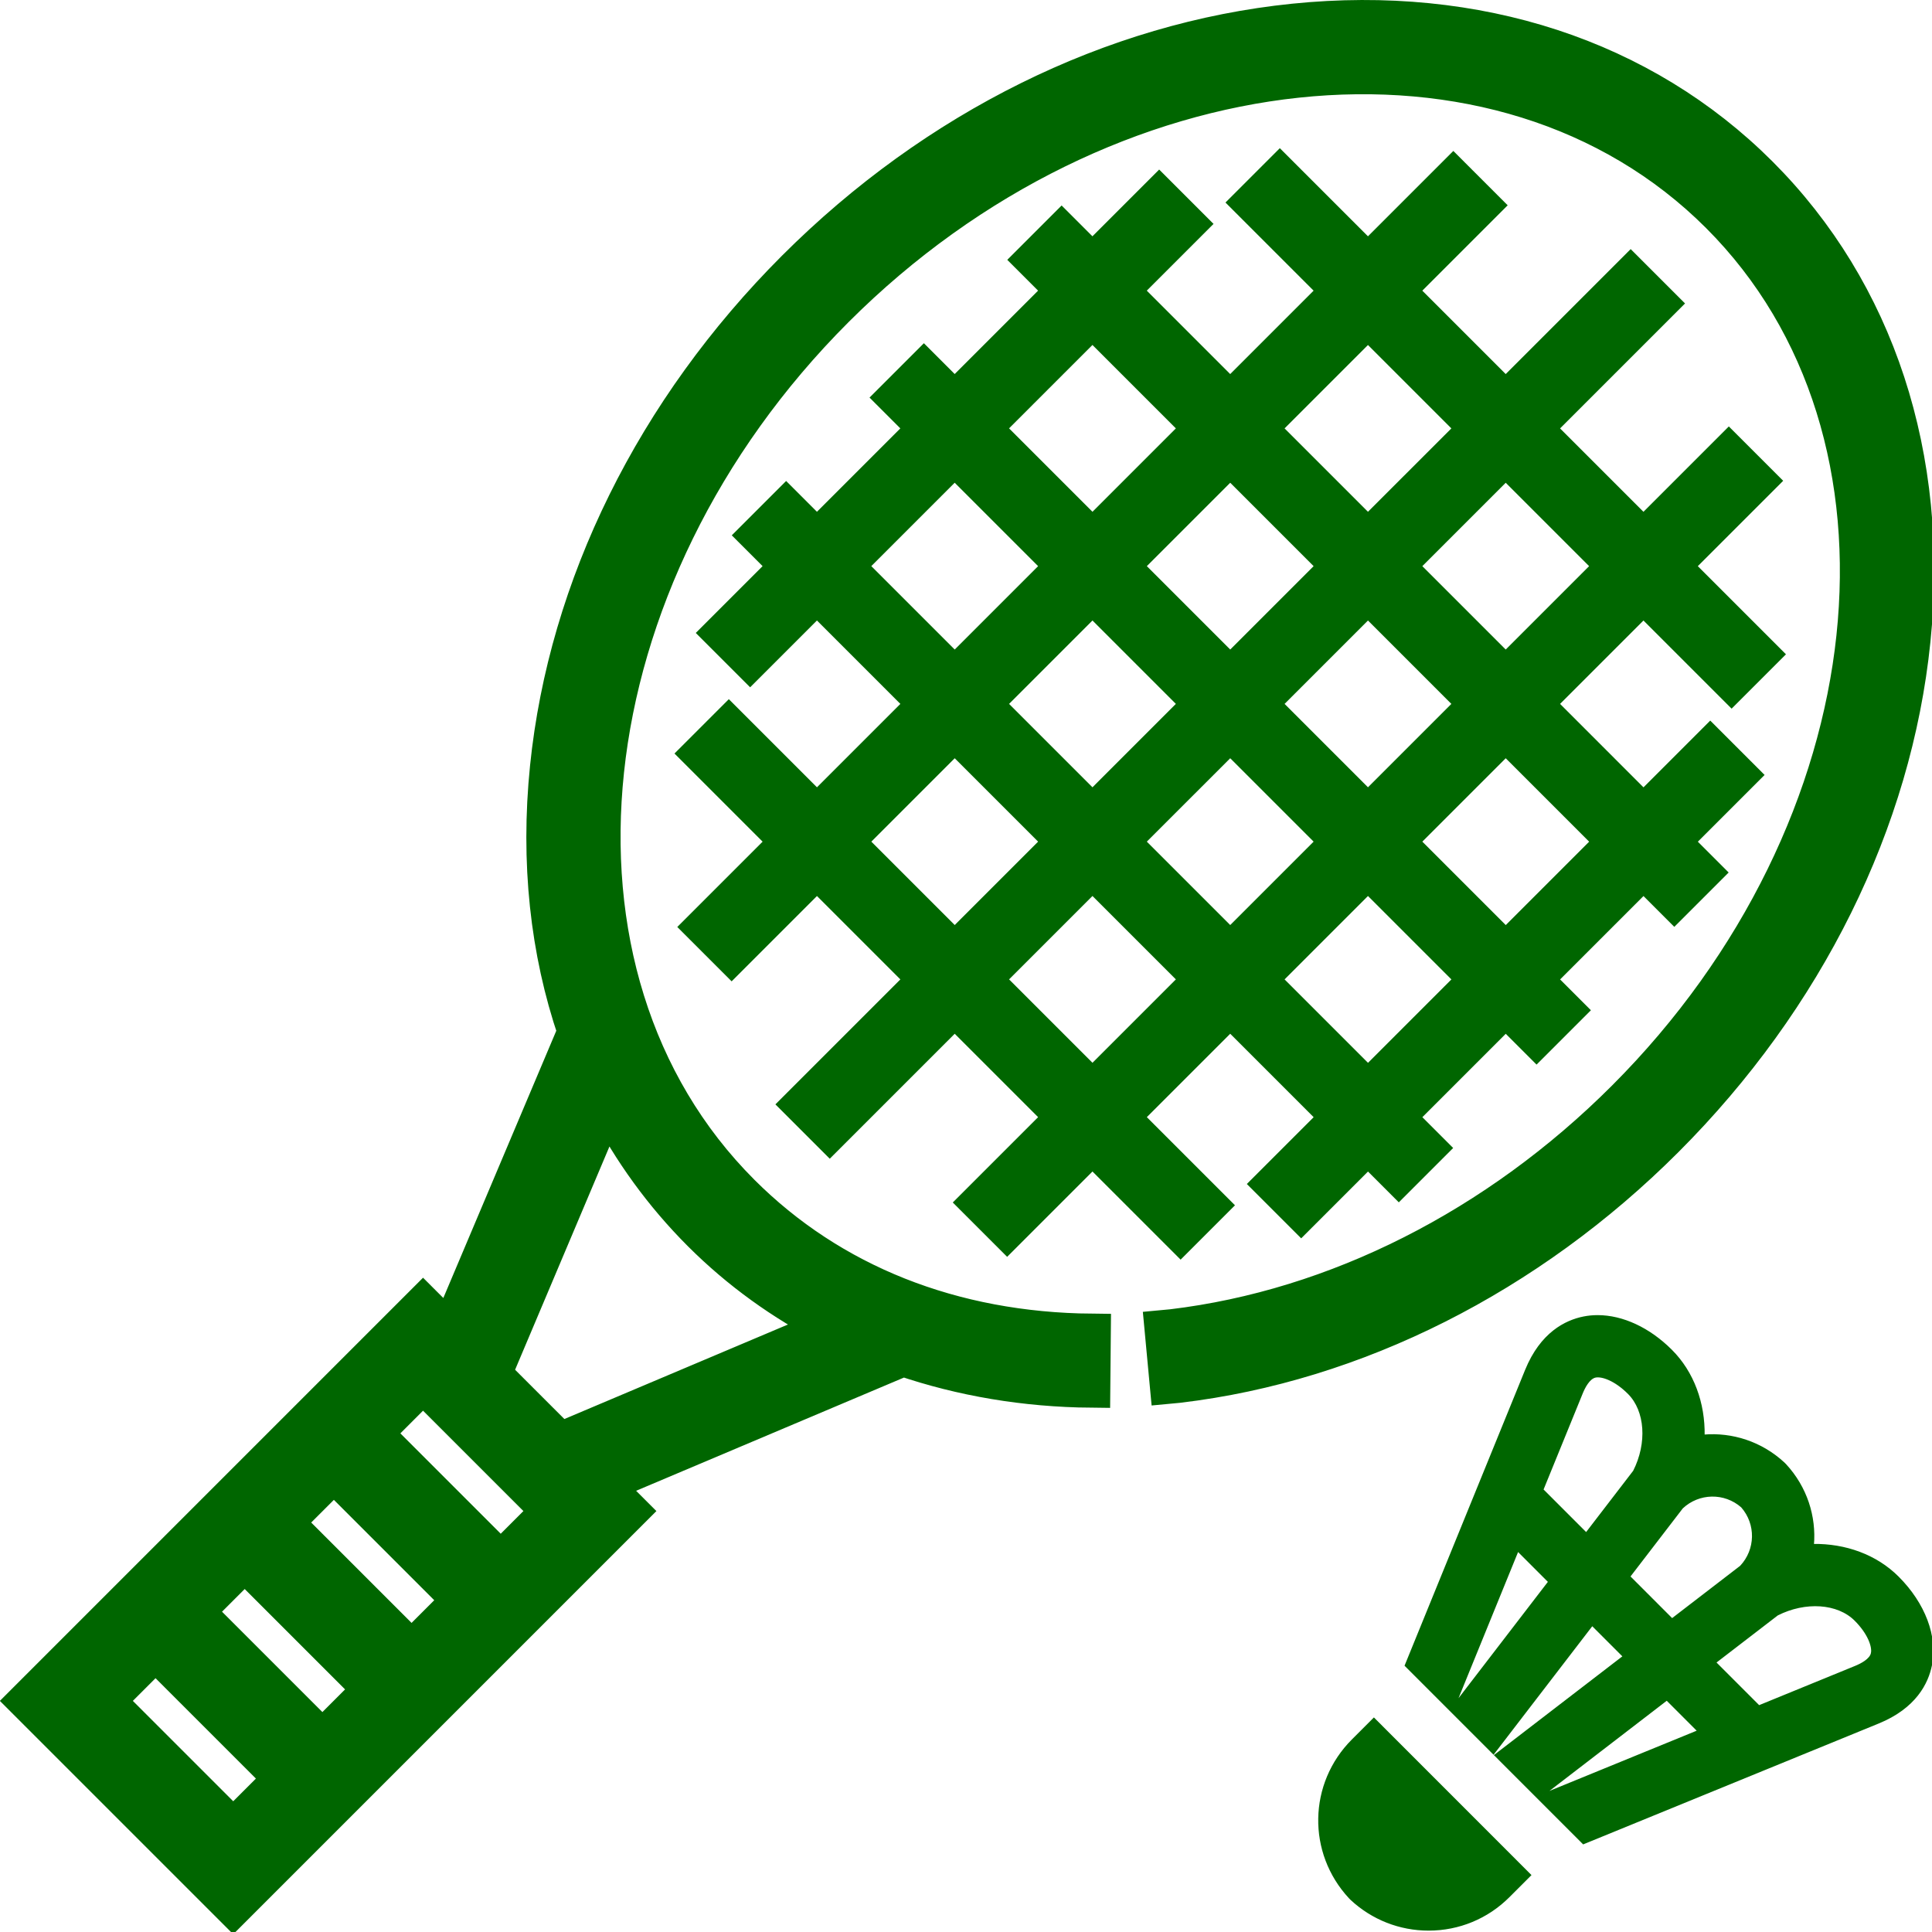 <?xml version="1.0" encoding="UTF-8" standalone="no"?>
<!-- Generator: Adobe Illustrator 19.0.0, SVG Export Plug-In . SVG Version: 6.00 Build 0)  -->

<svg
   version="1.1"
   id="Layer_1"
   x="0px"
   y="0px"
   viewBox="0 0 11 11"
   xml:space="preserve"
   width="11"
   height="11"
   xmlns="http://www.w3.org/2000/svg"
   xmlns:svg="http://www.w3.org/2000/svg"><defs
   id="defs47" />
<g
   id="g6"
   style="fill:#006600;fill-opacity:1;stroke:#006600;stroke-opacity:1"
   transform="matrix(0.021,0,0,0.021,0.152,0.108)">
	<g
   id="g4"
   style="fill:#006600;fill-opacity:1;stroke:#006600;stroke-opacity:1">
		<path
   d="m 456.447,194.207 -18.097,18.097 -26.601,-26.602 26.592,-26.593 23.899,23.899 10.754,-10.754 -23.899,-23.899 23.144,-23.144 -10.754,-10.754 -23.144,23.144 -26.592,-26.591 33.882,-33.882 -10.755,-10.754 -33.882,33.882 -26.593,-26.593 23.145,-23.144 -10.754,-10.754 -23.144,23.144 -23.896,-23.895 -10.754,10.754 23.895,23.895 -26.592,26.592 -26.601,-26.6 18.097,-18.097 -10.754,-10.754 -18.097,18.097 -8.353,-8.354 -10.754,10.754 8.354,8.354 -26.593,26.592 -8.353,-8.353 -10.754,10.754 8.353,8.353 -26.592,26.593 -8.354,-8.354 -10.754,10.754 8.354,8.354 -18.113,18.113 10.755,10.754 18.113,-18.113 26.6,26.6 -26.593,26.593 -23.896,-23.896 -10.754,10.754 23.896,23.896 -23.136,23.135 10.754,10.754 23.136,-23.135 26.593,26.592 -33.88,33.88 10.754,10.754 33.88,-33.88 26.592,26.593 -23.136,23.136 10.755,10.753 23.136,-23.136 23.899,23.898 10.754,-10.754 -23.899,-23.898 26.593,-26.593 26.601,26.601 -18.114,18.113 10.754,10.754 18.114,-18.113 8.353,8.353 10.754,-10.754 -8.353,-8.353 26.592,-26.592 8.353,8.353 10.754,-10.754 -8.353,-8.353 26.592,-26.592 8.353,8.353 10.754,-10.754 -8.353,-8.352 18.097,-18.097 z m -55.45,-72.447 26.591,26.592 -26.591,26.592 -26.593,-26.592 z m -10.755,63.94 -26.591,26.592 -26.592,-26.593 26.591,-26.592 z M 363.65,84.413 l 26.592,26.593 -26.592,26.591 -26.592,-26.592 z m -37.346,37.347 26.592,26.592 -26.592,26.592 -26.592,-26.592 z m -10.755,63.938 -26.592,26.593 -26.593,-26.593 26.593,-26.592 z m -26.602,-101.293 26.601,26.6 -26.591,26.592 -26.601,-26.601 z m -63.938,63.939 26.592,-26.592 26.601,26.601 -26.592,26.592 z m 0.008,74.702 26.592,-26.593 26.593,26.592 -26.592,26.592 z m 63.94,63.939 -26.593,-26.593 26.593,-26.593 26.593,26.593 z m 10.754,-63.94 26.593,-26.592 26.592,26.592 -26.591,26.592 z m 63.949,63.949 -26.601,-26.601 26.592,-26.593 26.601,26.601 z m 37.347,-37.346 -26.602,-26.602 26.592,-26.592 26.601,26.602 z"
   id="path2"
   style="fill:#006600;fill-opacity:1;stroke:#006600;stroke-width:5.632;stroke-miterlimit:4;stroke-dasharray:none;stroke-opacity:1" />
	</g>
</g>
<g
   id="g12"
   transform="matrix(0.021,0,0,0.021,0.152,0.108)"
   style="fill:#006600;fill-opacity:1;stroke:#006600;stroke-opacity:1">
	<g
   id="g10"
   style="fill:#006600;fill-opacity:1;stroke:#006600;stroke-opacity:1">
		<path
   d="m 469.708,42.294 c -31.7,-31.699 -76.499,-46.37 -126.13,-41.315 -49.056,4.997 -97.056,28.733 -135.162,66.836 -38.101,38.102 -61.836,86.103 -66.833,135.157 -2.599,25.513 0.028,49.741 7.488,71.575 l -34.35,81.263 -7.263,-7.263 L 0,456.007 l 55.995,55.992 107.456,-107.457 -7.261,-7.261 81.432,-34.423 c 15.927,5.434 33.122,8.351 51.024,8.516 l 0.141,-15.208 C 250.941,355.817 218.046,342.742 193.656,318.351 134.582,259.278 146.028,151.713 219.169,78.57 292.318,5.424 399.885,-6.024 458.954,53.048 c 59.073,59.077 47.623,166.644 -25.522,239.785 -34.734,34.735 -78.365,56.793 -122.86,62.115 l -2.357,0.221 1.417,15.143 2.453,-0.23 0.191,-0.021 c 47.901,-5.705 94.748,-29.313 131.909,-66.474 38.103,-38.102 61.84,-86.103 66.836,-135.16 5.058,-49.638 -9.615,-94.431 -41.313,-126.133 z M 55.995,490.491 21.507,456.007 34.931,442.583 69.418,477.07 Z m 24.176,-24.178 -34.487,-34.487 13.423,-13.421 34.486,34.487 z m 24.177,-24.175 -34.487,-34.488 13.421,-13.42 34.487,34.486 z m 24.176,-24.176 -34.488,-34.486 13.422,-13.423 34.487,34.487 z m 28.822,-123.931 c 6.635,12.899 15.176,24.691 25.556,35.072 10.294,10.294 22.158,18.839 35.195,25.496 l -73.511,31.074 -18.258,-18.258 z"
   id="path8"
   style="fill:#006600;fill-opacity:1;stroke:#006600;stroke-width:10.287;stroke-miterlimit:4;stroke-dasharray:none;stroke-opacity:1" />
	<g
   id="XMLID_223_"
   transform="matrix(1.113,0,0,1.122,210.71,346.427)"
   style="fill:#006600;fill-opacity:1;stroke:#006600;stroke-opacity:1"><path
     id="XMLID_224_"
     d="m 245.805,59.979 c 0.588,-6.848 -1.639,-13.894 -6.715,-19.347 -0.131,-0.14 -0.268,-0.276 -0.41,-0.407 -5.495,-5.039 -12.596,-7.245 -19.496,-6.664 0.124,-7.816 -2.566,-15.262 -7.891,-20.547 -5.398,-5.359 -11.886,-8.323 -17.933,-8.323 -1.165,0 -2.313,0.11 -3.434,0.334 -4.354,0.87 -10.318,3.784 -14.004,12.737 l -11.437,27.837 c -0.008,0.019 -0.016,0.038 -0.024,0.057 l -17.852,43.45 21.374,21.21 24.044,-31.054 7.724,7.665 -31.295,23.859 21.435,21.271 43.744,-17.75 c 0.022,-0.008 0.045,-0.018 0.068,-0.027 l 28.028,-11.373 c 9.016,-3.656 11.954,-9.575 12.831,-13.895 1.396,-6.889 -1.612,-14.816 -8.051,-21.204 -5.325,-5.284 -12.834,-7.949 -20.703,-7.829 z m -31.887,-8.992 c 4.086,-3.807 10.371,-3.928 14.588,-0.259 3.697,4.183 3.575,10.42 -0.263,14.474 L 211.484,77.981 201.043,67.618 Z m -55.358,47.6 15.332,-37.32 7.669,7.612 z M 190.579,57.234 179.903,46.64 189.507,23.266 c 0.553,-1.344 1.72,-3.647 3.314,-3.966 1.623,-0.324 4.852,0.791 8.094,4.009 4.26,4.228 4.78,12.1 1.312,18.879 z m -10.556,63.097 30.191,-23.019 7.701,7.643 z m 80.153,-34.191 c -0.321,1.582 -2.642,2.74 -3.998,3.29 L 232.645,98.978 221.951,88.366 237.111,76.806 c 6.831,-3.44 14.764,-2.925 19.024,1.302 3.243,3.217 4.368,6.419 4.041,8.032 z"
     style="fill:#006600;fill-opacity:1;stroke:#006600;stroke-width:0.487;stroke-opacity:1" /><path
     id="XMLID_231_"
     d="m 176.901,139.76 -38.044,-37.753 -5.187,5.148 c -10.575,10.489 -10.875,27.212 -0.685,38.067 0.117,0.126 0.241,0.248 0.367,0.365 5.128,4.74 11.815,7.35 18.829,7.35 7.378,0 14.315,-2.851 19.533,-8.029 z"
     style="fill:#006600;fill-opacity:1;stroke:#006600;stroke-width:0.487;stroke-opacity:1" /></g><g
   id="g5"
   transform="translate(227.331,346.972)"
   style="fill:#006600;fill-opacity:1;stroke:#006600;stroke-opacity:1" /><g
   id="g7"
   transform="translate(227.331,346.972)"
   style="fill:#006600;fill-opacity:1;stroke:#006600;stroke-opacity:1" /><g
   id="g9"
   transform="translate(227.331,346.972)"
   style="fill:#006600;fill-opacity:1;stroke:#006600;stroke-opacity:1" /><g
   id="g11"
   transform="translate(227.331,346.972)"
   style="fill:#006600;fill-opacity:1;stroke:#006600;stroke-opacity:1" /><g
   id="g13"
   transform="translate(227.331,346.972)"
   style="fill:#006600;fill-opacity:1;stroke:#006600;stroke-opacity:1" /><g
   id="g15"
   transform="translate(227.331,346.972)"
   style="fill:#006600;fill-opacity:1;stroke:#006600;stroke-opacity:1" /><g
   id="g17"
   transform="translate(227.331,346.972)"
   style="fill:#006600;fill-opacity:1;stroke:#006600;stroke-opacity:1" /><g
   id="g19"
   transform="translate(227.331,346.972)"
   style="fill:#006600;fill-opacity:1;stroke:#006600;stroke-opacity:1" /><g
   id="g21"
   transform="translate(227.331,346.972)"
   style="fill:#006600;fill-opacity:1;stroke:#006600;stroke-opacity:1" /><g
   id="g23"
   transform="translate(227.331,346.972)"
   style="fill:#006600;fill-opacity:1;stroke:#006600;stroke-opacity:1" /><g
   id="g25"
   transform="translate(227.331,346.972)"
   style="fill:#006600;fill-opacity:1;stroke:#006600;stroke-opacity:1" /><g
   id="g27"
   transform="translate(227.331,346.972)"
   style="fill:#006600;fill-opacity:1;stroke:#006600;stroke-opacity:1" /><g
   id="g29"
   transform="translate(227.331,346.972)"
   style="fill:#006600;fill-opacity:1;stroke:#006600;stroke-opacity:1" /><g
   id="g31"
   transform="translate(227.331,346.972)"
   style="fill:#006600;fill-opacity:1;stroke:#006600;stroke-opacity:1" /><g
   id="g33"
   transform="translate(227.331,346.972)"
   style="fill:#006600;fill-opacity:1;stroke:#006600;stroke-opacity:1" /></g>
</g>
<g
   id="g14"
   transform="matrix(0.021,0,0,0.021,0.152,0.108)"
   style="fill:#006600;fill-opacity:1;stroke:#006600;stroke-opacity:1">
</g>
<g
   id="g16"
   transform="matrix(0.021,0,0,0.021,0.152,0.108)"
   style="fill:#006600;fill-opacity:1;stroke:#006600;stroke-opacity:1">
</g>
<g
   id="g18"
   transform="matrix(0.021,0,0,0.021,0.152,0.108)"
   style="fill:#006600;fill-opacity:1;stroke:#006600;stroke-opacity:1">
</g>
<g
   id="g20"
   transform="matrix(0.021,0,0,0.021,0.152,0.108)"
   style="fill:#006600;fill-opacity:1;stroke:#006600;stroke-opacity:1">
</g>
<g
   id="g22"
   transform="matrix(0.021,0,0,0.021,0.152,0.108)"
   style="fill:#006600;fill-opacity:1;stroke:#006600;stroke-opacity:1">
</g>
<g
   id="g24"
   transform="matrix(0.021,0,0,0.021,0.152,0.108)"
   style="fill:#006600;fill-opacity:1;stroke:#006600;stroke-opacity:1">
</g>
<g
   id="g26"
   transform="matrix(0.021,0,0,0.021,0.152,0.108)"
   style="fill:#006600;fill-opacity:1;stroke:#006600;stroke-opacity:1">
</g>
<g
   id="g28"
   transform="matrix(0.021,0,0,0.021,0.152,0.108)"
   style="fill:#006600;fill-opacity:1;stroke:#006600;stroke-opacity:1">
</g>
<g
   id="g30"
   transform="matrix(0.021,0,0,0.021,0.152,0.108)"
   style="fill:#006600;fill-opacity:1;stroke:#006600;stroke-opacity:1">
</g>
<g
   id="g32"
   transform="matrix(0.021,0,0,0.021,0.152,0.108)"
   style="fill:#006600;fill-opacity:1;stroke:#006600;stroke-opacity:1">
</g>
<g
   id="g34"
   transform="matrix(0.021,0,0,0.021,0.152,0.108)"
   style="fill:#006600;fill-opacity:1;stroke:#006600;stroke-opacity:1">
</g>
<g
   id="g36"
   transform="matrix(0.021,0,0,0.021,0.152,0.108)"
   style="fill:#006600;fill-opacity:1;stroke:#006600;stroke-opacity:1">
</g>
<g
   id="g38"
   transform="matrix(0.021,0,0,0.021,0.152,0.108)"
   style="fill:#006600;fill-opacity:1;stroke:#006600;stroke-opacity:1">
</g>
<g
   id="g40"
   transform="matrix(0.021,0,0,0.021,0.152,0.108)"
   style="fill:#006600;fill-opacity:1;stroke:#006600;stroke-opacity:1">
</g>
<g
   id="g42"
   transform="matrix(0.021,0,0,0.021,0.152,0.108)"
   style="fill:#006600;fill-opacity:1;stroke:#006600;stroke-opacity:1">
</g>
</svg>
